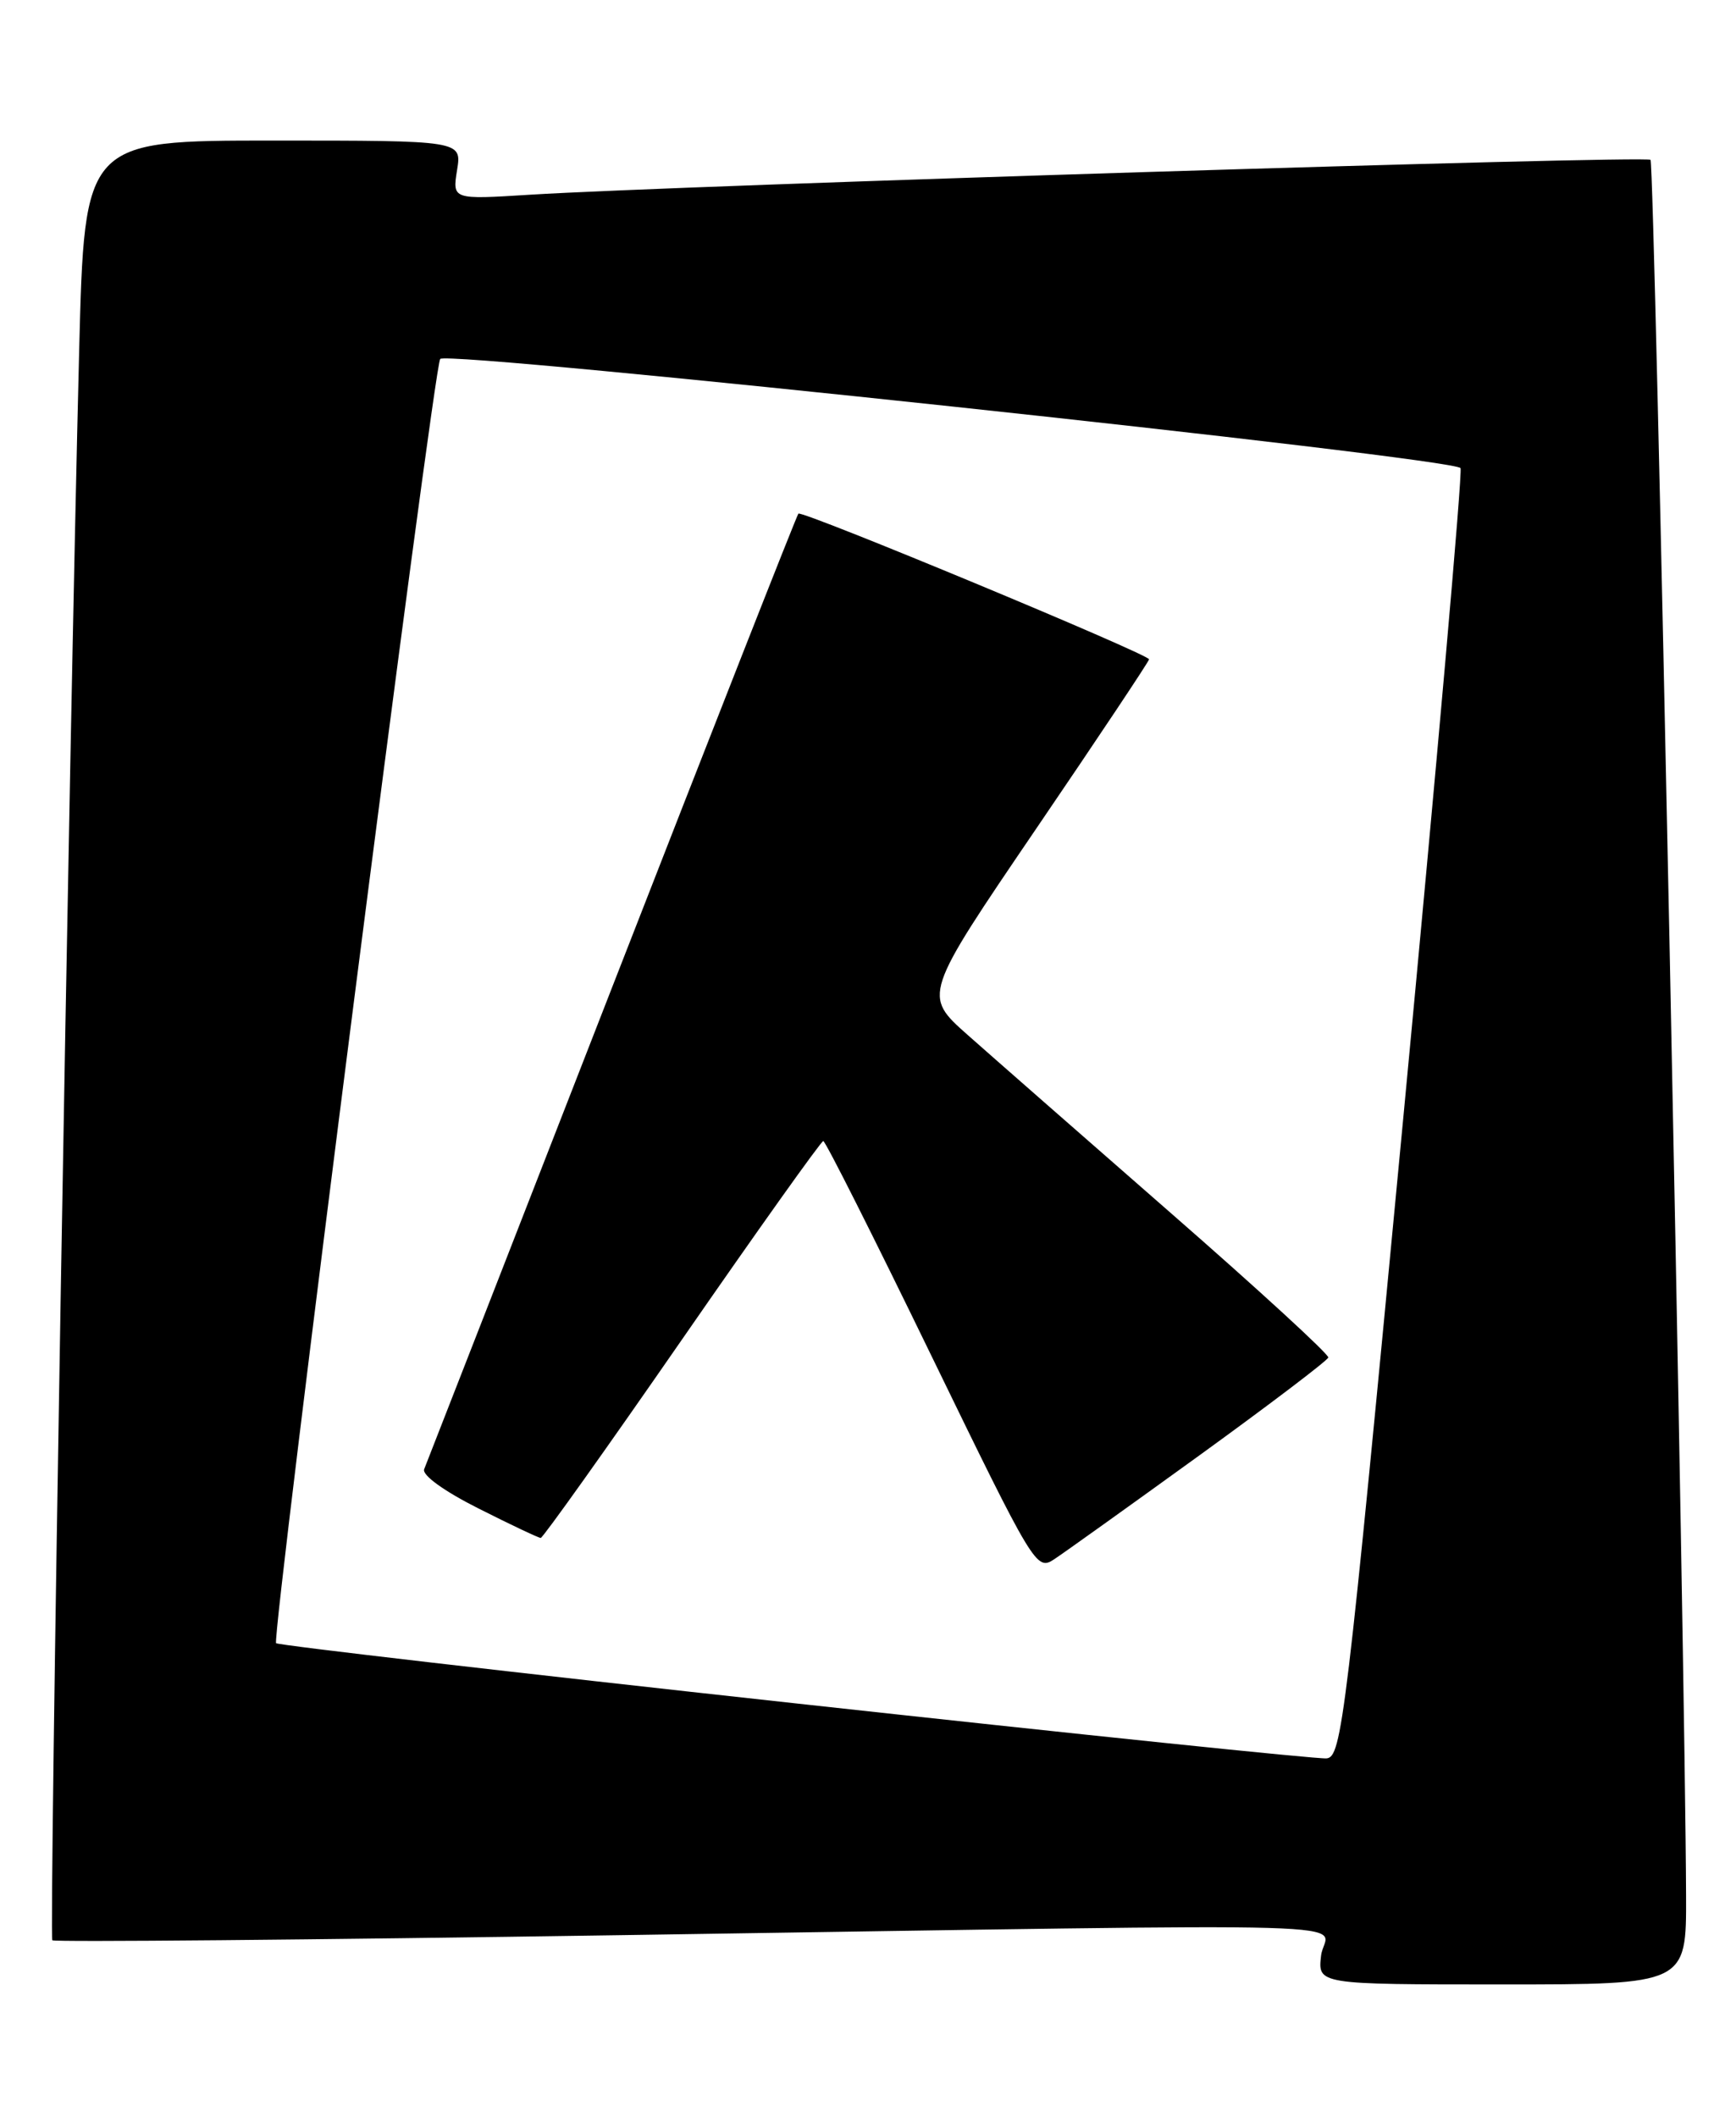 <?xml version="1.0" encoding="UTF-8" standalone="no"?>
<!DOCTYPE svg PUBLIC "-//W3C//DTD SVG 1.1//EN" "http://www.w3.org/Graphics/SVG/1.1/DTD/svg11.dtd" >
<svg xmlns="http://www.w3.org/2000/svg" xmlns:xlink="http://www.w3.org/1999/xlink" version="1.1" viewBox="0 0 210 256">
 <g >
 <path fill="currentColor"
d=" M 203.96 229.25 C 203.87 201.61 200.15 19.81 199.66 19.33 C 199.11 18.78 82.08 22.43 64.11 23.55 C 54.72 24.14 54.72 24.14 55.29 20.57 C 55.87 17.00 55.87 17.00 33.05 17.00 C 10.23 17.00 10.23 17.00 9.58 42.25 C 8.36 90.44 5.93 234.26 6.33 234.66 C 6.55 234.89 37.51 234.61 75.12 234.04 C 170.42 232.61 160.30 232.32 159.81 236.50 C 159.40 240.00 159.40 240.00 181.70 240.00 C 204.00 240.00 204.00 240.00 203.96 229.25 Z  M 96.17 206.00 C 61.89 202.25 33.65 198.98 33.40 198.73 C 32.80 198.13 52.48 44.19 53.25 43.41 C 54.31 42.36 176.21 55.40 176.68 56.62 C 176.92 57.23 173.80 92.55 169.76 135.12 C 162.80 208.48 162.31 212.51 160.46 212.66 C 159.38 212.76 130.45 209.76 96.17 206.00 Z  M 145.08 176.02 C 153.56 169.88 160.58 164.55 160.68 164.18 C 160.78 163.81 152.23 155.96 141.68 146.75 C 131.13 137.53 120.06 127.83 117.07 125.18 C 111.64 120.37 111.64 120.37 125.32 100.26 C 132.85 89.20 139.00 79.97 139.00 79.74 C 139.00 79.13 96.99 61.67 96.58 62.12 C 96.38 62.33 86.23 88.15 74.01 119.50 C 61.79 150.85 51.58 177.04 51.31 177.69 C 51.03 178.40 53.73 180.35 57.89 182.44 C 61.77 184.40 65.16 186.00 65.41 186.00 C 65.67 186.00 73.36 175.20 82.50 162.00 C 91.64 148.80 99.33 138.00 99.59 138.00 C 99.85 138.00 105.74 149.70 112.69 164.01 C 125.07 189.47 125.37 189.98 127.49 188.60 C 128.68 187.82 136.59 182.16 145.08 176.02 Z "/>
</g>
</svg>